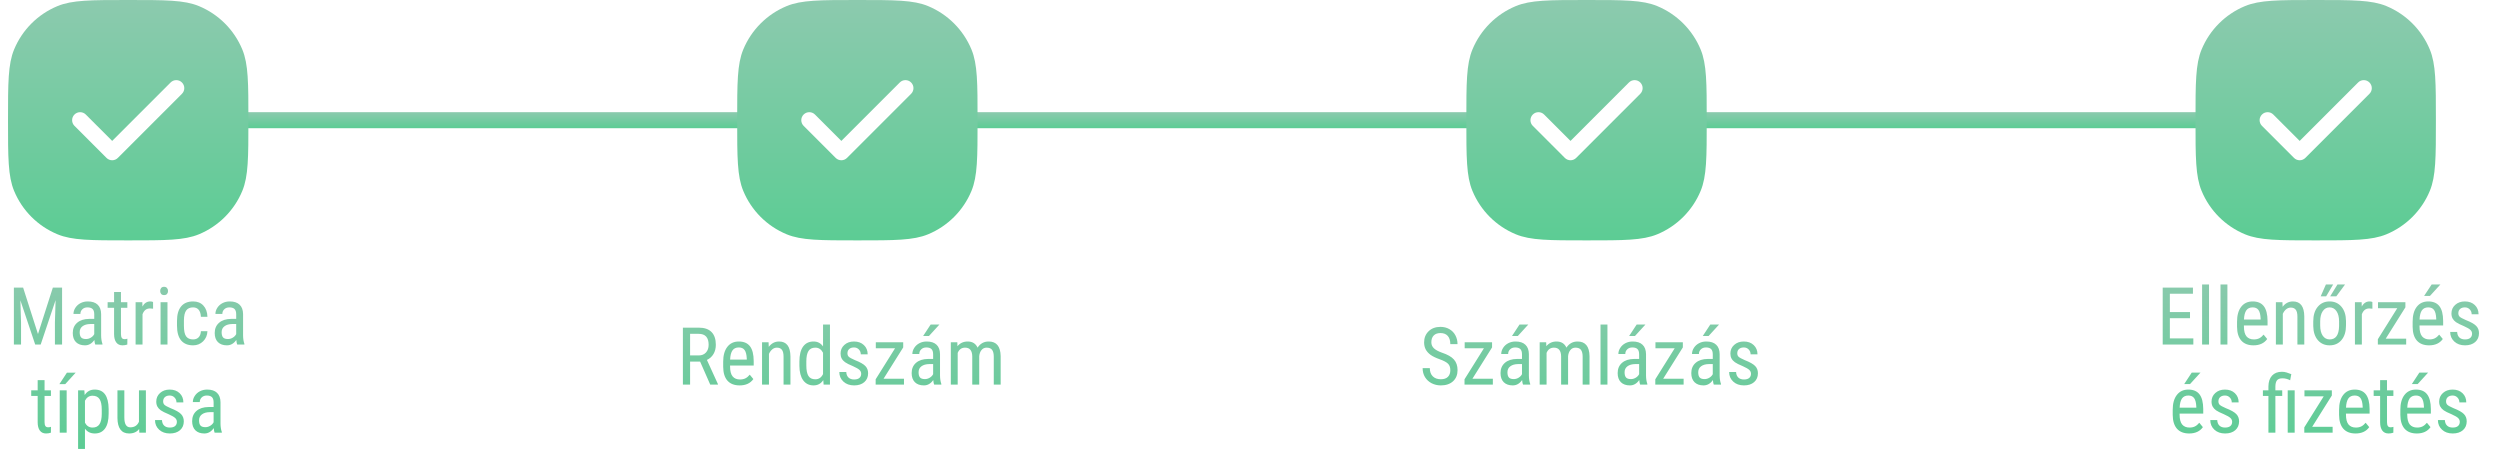 <svg width="312" height="57" viewBox="0 0 312 57" fill="none" xmlns="http://www.w3.org/2000/svg">
<path d="M2.885 35.891L4.74 41.691L6.596 35.891H7.748L7.748 43H6.854L6.854 40.231L6.938 37.458L5.077 43H4.394L2.543 37.477L2.626 40.231L2.626 43H1.732L1.732 35.891H2.885ZM11.889 43C11.837 42.886 11.799 42.694 11.776 42.424C11.47 42.873 11.08 43.098 10.604 43.098C10.126 43.098 9.752 42.964 9.481 42.697C9.215 42.427 9.081 42.048 9.081 41.56C9.081 41.023 9.263 40.596 9.628 40.28C9.993 39.965 10.492 39.803 11.127 39.797H11.762L11.762 39.235C11.762 38.92 11.692 38.695 11.552 38.562C11.412 38.428 11.199 38.361 10.912 38.361C10.652 38.361 10.44 38.44 10.277 38.596C10.115 38.749 10.033 38.944 10.033 39.182H9.169C9.169 38.911 9.249 38.654 9.408 38.41C9.568 38.163 9.783 37.969 10.053 37.829C10.323 37.689 10.624 37.619 10.956 37.619C11.496 37.619 11.907 37.754 12.187 38.024C12.47 38.291 12.615 38.682 12.621 39.196L12.621 41.862C12.624 42.269 12.68 42.622 12.787 42.922V43H11.889ZM10.736 42.312C10.948 42.312 11.15 42.253 11.342 42.136C11.534 42.019 11.674 41.872 11.762 41.696V40.437H11.273C10.863 40.443 10.539 40.536 10.302 40.715C10.064 40.891 9.945 41.138 9.945 41.457C9.945 41.757 10.005 41.975 10.126 42.111C10.246 42.245 10.45 42.312 10.736 42.312ZM15.097 36.438V37.717H15.893V38.415H15.097L15.097 41.691C15.097 41.9 15.131 42.058 15.199 42.165C15.268 42.273 15.385 42.326 15.551 42.326C15.665 42.326 15.78 42.307 15.898 42.268L15.888 43C15.692 43.065 15.492 43.098 15.287 43.098C14.945 43.098 14.685 42.976 14.506 42.731C14.327 42.487 14.237 42.142 14.237 41.696L14.237 38.415H13.432V37.717H14.237V36.438H15.097ZM19.105 38.527C18.985 38.505 18.855 38.493 18.715 38.493C18.272 38.493 17.963 38.736 17.787 39.221V43H16.923V37.717H17.763L17.777 38.254C18.009 37.831 18.336 37.619 18.759 37.619C18.895 37.619 19.009 37.642 19.101 37.688L19.105 38.527ZM20.902 43H20.038V37.717H20.902V43ZM20.971 36.315C20.971 36.462 20.93 36.584 20.849 36.682C20.767 36.779 20.644 36.828 20.477 36.828C20.315 36.828 20.193 36.779 20.111 36.682C20.03 36.584 19.989 36.462 19.989 36.315C19.989 36.169 20.03 36.045 20.111 35.944C20.193 35.843 20.315 35.793 20.477 35.793C20.64 35.793 20.762 35.845 20.844 35.949C20.928 36.05 20.971 36.172 20.971 36.315ZM24.101 42.36C24.387 42.36 24.616 42.273 24.789 42.097C24.962 41.918 25.056 41.664 25.072 41.335H25.888C25.868 41.843 25.688 42.264 25.346 42.6C25.007 42.932 24.592 43.098 24.101 43.098C23.446 43.098 22.947 42.893 22.602 42.482C22.26 42.069 22.089 41.455 22.089 40.642V40.06C22.089 39.263 22.26 38.658 22.602 38.244C22.943 37.828 23.441 37.619 24.096 37.619C24.636 37.619 25.064 37.79 25.38 38.132C25.699 38.474 25.868 38.941 25.888 39.533H25.072C25.053 39.143 24.958 38.85 24.789 38.654C24.623 38.459 24.392 38.361 24.096 38.361C23.712 38.361 23.427 38.488 23.241 38.742C23.056 38.993 22.96 39.406 22.953 39.982V40.656C22.953 41.278 23.044 41.717 23.227 41.975C23.412 42.232 23.703 42.36 24.101 42.36ZM29.604 43C29.551 42.886 29.514 42.694 29.491 42.424C29.185 42.873 28.795 43.098 28.319 43.098C27.841 43.098 27.466 42.964 27.196 42.697C26.929 42.427 26.796 42.048 26.796 41.56C26.796 41.023 26.978 40.596 27.343 40.28C27.707 39.965 28.207 39.803 28.842 39.797H29.477V39.235C29.477 38.92 29.407 38.695 29.267 38.562C29.127 38.428 28.913 38.361 28.627 38.361C28.366 38.361 28.155 38.44 27.992 38.596C27.829 38.749 27.748 38.944 27.748 39.182H26.884C26.884 38.911 26.963 38.654 27.123 38.41C27.283 38.163 27.497 37.969 27.768 37.829C28.038 37.689 28.339 37.619 28.671 37.619C29.211 37.619 29.621 37.754 29.901 38.024C30.185 38.291 30.329 38.682 30.336 39.196V41.862C30.339 42.269 30.395 42.622 30.502 42.922V43H29.604ZM28.451 42.312C28.663 42.312 28.865 42.253 29.057 42.136C29.249 42.019 29.389 41.872 29.477 41.696V40.437H28.988C28.578 40.443 28.254 40.536 28.017 40.715C27.779 40.891 27.66 41.138 27.66 41.457C27.66 41.757 27.72 41.975 27.841 42.111C27.961 42.245 28.165 42.312 28.451 42.312ZM5.561 47.438L5.561 48.717H6.356V49.415H5.561V52.691C5.561 52.9 5.595 53.058 5.663 53.165C5.731 53.273 5.849 53.326 6.015 53.326C6.129 53.326 6.244 53.307 6.361 53.268L6.352 54C6.156 54.065 5.956 54.098 5.751 54.098C5.409 54.098 5.149 53.976 4.97 53.731C4.791 53.487 4.701 53.142 4.701 52.696V49.415H3.896L3.896 48.717H4.701L4.701 47.438H5.561ZM8.319 54H7.455L7.455 48.717H8.319L8.319 54ZM8.354 46.505H9.447L8.139 47.94H7.411L8.354 46.505ZM13.559 51.612C13.559 52.449 13.407 53.072 13.104 53.482C12.805 53.893 12.38 54.098 11.83 54.098C11.3 54.098 10.891 53.898 10.604 53.497V56.031H9.745L9.745 48.717H10.526L10.57 49.303C10.86 48.847 11.275 48.619 11.815 48.619C12.395 48.619 12.828 48.821 13.114 49.225C13.401 49.628 13.549 50.232 13.559 51.036V51.612ZM12.699 51.119C12.699 50.527 12.608 50.09 12.426 49.81C12.243 49.527 11.95 49.386 11.547 49.386C11.133 49.386 10.819 49.592 10.604 50.006L10.604 52.755C10.816 53.158 11.133 53.36 11.557 53.36C11.947 53.36 12.234 53.22 12.416 52.94C12.602 52.657 12.696 52.226 12.699 51.647V51.119ZM17.367 53.536C17.081 53.91 16.662 54.098 16.112 54.098C15.634 54.098 15.273 53.933 15.028 53.605C14.784 53.273 14.661 52.791 14.657 52.159L14.657 48.717H15.517L15.517 52.096C15.517 52.919 15.764 53.331 16.259 53.331C16.783 53.331 17.144 53.097 17.343 52.628V48.717H18.207V54H17.387L17.367 53.536ZM22.074 52.648C22.074 52.462 22.004 52.302 21.864 52.169C21.724 52.035 21.454 51.879 21.054 51.7C20.588 51.508 20.259 51.344 20.067 51.207C19.879 51.07 19.737 50.916 19.643 50.743C19.548 50.567 19.501 50.359 19.501 50.118C19.501 49.688 19.657 49.332 19.97 49.049C20.285 48.762 20.688 48.619 21.176 48.619C21.69 48.619 22.104 48.769 22.416 49.068C22.729 49.368 22.885 49.752 22.885 50.221H22.025C22.025 49.983 21.946 49.781 21.786 49.615C21.627 49.446 21.423 49.361 21.176 49.361C20.922 49.361 20.722 49.428 20.575 49.562C20.432 49.692 20.36 49.867 20.36 50.089C20.36 50.265 20.412 50.406 20.517 50.514C20.624 50.621 20.88 50.763 21.283 50.938C21.924 51.189 22.361 51.435 22.592 51.676C22.823 51.913 22.939 52.216 22.939 52.584C22.939 53.043 22.781 53.411 22.465 53.688C22.149 53.961 21.726 54.098 21.195 54.098C20.645 54.098 20.199 53.94 19.857 53.624C19.516 53.308 19.345 52.908 19.345 52.423H20.214C20.224 52.716 20.313 52.945 20.482 53.111C20.652 53.277 20.889 53.36 21.195 53.36C21.482 53.36 21.7 53.297 21.85 53.17C21.999 53.04 22.074 52.866 22.074 52.648ZM26.786 54C26.734 53.886 26.697 53.694 26.674 53.424C26.368 53.873 25.977 54.098 25.502 54.098C25.023 54.098 24.649 53.964 24.379 53.697C24.112 53.427 23.979 53.048 23.979 52.56C23.979 52.023 24.161 51.596 24.525 51.28C24.89 50.965 25.39 50.803 26.024 50.797H26.659V50.235C26.659 49.92 26.589 49.695 26.449 49.562C26.309 49.428 26.096 49.361 25.81 49.361C25.549 49.361 25.338 49.44 25.175 49.596C25.012 49.749 24.931 49.944 24.931 50.182H24.066C24.066 49.911 24.146 49.654 24.306 49.41C24.465 49.163 24.68 48.969 24.95 48.829C25.22 48.689 25.521 48.619 25.854 48.619C26.394 48.619 26.804 48.754 27.084 49.024C27.367 49.291 27.512 49.682 27.519 50.196V52.862C27.522 53.269 27.577 53.622 27.685 53.922V54H26.786ZM25.634 53.312C25.845 53.312 26.047 53.253 26.239 53.136C26.431 53.019 26.571 52.872 26.659 52.696V51.437H26.171C25.761 51.443 25.437 51.536 25.199 51.715C24.962 51.891 24.843 52.138 24.843 52.457C24.843 52.757 24.903 52.975 25.023 53.111C25.144 53.245 25.347 53.312 25.634 53.312Z" fill="url(#paint0_linear_1259_3941)"/>
<path d="M87.373 45.124H86.123V48H85.225V40.891H87.217C87.913 40.891 88.441 41.073 88.799 41.438C89.157 41.799 89.336 42.329 89.336 43.029C89.336 43.469 89.238 43.853 89.043 44.182C88.851 44.507 88.578 44.753 88.223 44.919L89.6 47.941V48H88.638L87.373 45.124ZM86.123 44.357H87.207C87.581 44.357 87.879 44.237 88.101 43.996C88.325 43.755 88.438 43.433 88.438 43.029C88.438 42.118 88.024 41.662 87.197 41.662H86.123V44.357ZM92.305 48.098C91.647 48.098 91.143 47.902 90.791 47.512C90.439 47.118 90.26 46.542 90.254 45.783V45.144C90.254 44.356 90.425 43.739 90.767 43.293C91.112 42.844 91.592 42.619 92.207 42.619C92.826 42.619 93.288 42.816 93.594 43.21C93.9 43.604 94.056 44.217 94.062 45.051V45.617H91.113V45.739C91.113 46.306 91.219 46.717 91.431 46.975C91.645 47.232 91.953 47.36 92.353 47.36C92.607 47.36 92.83 47.313 93.022 47.219C93.218 47.121 93.4 46.968 93.569 46.76L94.019 47.307C93.644 47.834 93.073 48.098 92.305 48.098ZM92.207 43.361C91.849 43.361 91.584 43.485 91.411 43.732C91.239 43.977 91.141 44.357 91.118 44.875H93.198V44.758C93.175 44.257 93.084 43.898 92.925 43.684C92.769 43.469 92.529 43.361 92.207 43.361ZM95.918 42.717L95.942 43.288C96.278 42.842 96.706 42.619 97.227 42.619C98.161 42.619 98.634 43.242 98.647 44.489V48H97.788V44.528C97.788 44.115 97.718 43.822 97.578 43.649C97.441 43.474 97.235 43.386 96.958 43.386C96.743 43.386 96.549 43.457 96.377 43.601C96.208 43.744 96.071 43.931 95.967 44.162V48H95.103V42.717H95.918ZM99.766 45.119C99.766 44.305 99.917 43.685 100.22 43.259C100.526 42.832 100.964 42.619 101.533 42.619C102.038 42.619 102.432 42.824 102.715 43.234V40.5H103.579V48H102.788L102.744 47.434C102.461 47.876 102.056 48.098 101.528 48.098C100.981 48.098 100.552 47.886 100.239 47.463C99.93 47.036 99.772 46.436 99.766 45.661V45.119ZM100.63 45.612C100.63 46.205 100.718 46.641 100.894 46.921C101.069 47.198 101.356 47.336 101.753 47.336C102.183 47.336 102.503 47.12 102.715 46.687V44.02C102.493 43.597 102.174 43.386 101.758 43.386C101.361 43.386 101.074 43.526 100.898 43.806C100.723 44.082 100.633 44.509 100.63 45.085V45.612ZM107.476 46.648C107.476 46.462 107.406 46.302 107.266 46.169C107.126 46.035 106.855 45.879 106.455 45.7C105.99 45.508 105.661 45.344 105.469 45.207C105.28 45.07 105.138 44.916 105.044 44.743C104.95 44.567 104.902 44.359 104.902 44.118C104.902 43.688 105.059 43.332 105.371 43.049C105.687 42.762 106.089 42.619 106.577 42.619C107.091 42.619 107.505 42.769 107.817 43.068C108.13 43.368 108.286 43.752 108.286 44.221H107.427C107.427 43.983 107.347 43.781 107.188 43.615C107.028 43.446 106.825 43.361 106.577 43.361C106.323 43.361 106.123 43.428 105.977 43.562C105.833 43.692 105.762 43.867 105.762 44.089C105.762 44.265 105.814 44.406 105.918 44.514C106.025 44.621 106.281 44.763 106.685 44.938C107.326 45.189 107.762 45.435 107.993 45.676C108.224 45.913 108.34 46.216 108.34 46.584C108.34 47.043 108.182 47.411 107.866 47.688C107.55 47.961 107.127 48.098 106.597 48.098C106.047 48.098 105.601 47.94 105.259 47.624C104.917 47.308 104.746 46.908 104.746 46.423H105.615C105.625 46.716 105.715 46.945 105.884 47.111C106.053 47.277 106.291 47.36 106.597 47.36C106.883 47.36 107.101 47.297 107.251 47.17C107.401 47.04 107.476 46.866 107.476 46.648ZM110.269 47.263L112.817 47.263V48L109.282 48V47.336L111.704 43.464L109.302 43.464V42.717H112.72V43.356L110.269 47.263ZM116.582 48C116.53 47.886 116.493 47.694 116.47 47.424C116.164 47.873 115.773 48.098 115.298 48.098C114.819 48.098 114.445 47.964 114.175 47.697C113.908 47.427 113.774 47.048 113.774 46.56C113.774 46.023 113.957 45.596 114.321 45.28C114.686 44.965 115.186 44.803 115.82 44.797H116.455V44.235C116.455 43.92 116.385 43.695 116.245 43.562C116.105 43.428 115.892 43.361 115.605 43.361C115.345 43.361 115.133 43.44 114.971 43.596C114.808 43.749 114.727 43.944 114.727 44.182H113.862C113.862 43.911 113.942 43.654 114.102 43.41C114.261 43.163 114.476 42.969 114.746 42.829C115.016 42.689 115.317 42.619 115.649 42.619C116.19 42.619 116.6 42.754 116.88 43.024C117.163 43.291 117.308 43.682 117.314 44.196V46.862C117.318 47.269 117.373 47.622 117.48 47.922V48H116.582ZM115.43 47.312C115.641 47.312 115.843 47.253 116.035 47.136C116.227 47.019 116.367 46.872 116.455 46.696V45.437H115.967C115.557 45.443 115.233 45.536 114.995 45.715C114.757 45.891 114.639 46.138 114.639 46.457C114.639 46.757 114.699 46.975 114.819 47.111C114.94 47.245 115.143 47.312 115.43 47.312ZM116.147 40.5H117.241L115.933 41.935H115.205L116.147 40.5ZM119.473 42.717L119.492 43.205C119.814 42.815 120.239 42.619 120.767 42.619C121.356 42.619 121.768 42.875 122.002 43.386C122.334 42.875 122.796 42.619 123.389 42.619C124.362 42.619 124.86 43.226 124.883 44.44V48H124.023V44.523C124.023 44.139 123.955 43.855 123.818 43.669C123.682 43.48 123.451 43.386 123.125 43.386C122.865 43.386 122.653 43.487 122.49 43.688C122.327 43.89 122.233 44.148 122.207 44.46V48H121.338V44.484C121.328 43.752 121.03 43.386 120.444 43.386C120.008 43.386 119.701 43.604 119.521 44.04V48H118.662V42.717H119.473Z" fill="url(#paint1_linear_1259_3941)"/>
<path d="M181 46.203C181 45.848 180.904 45.577 180.712 45.388C180.52 45.199 180.173 45.015 179.672 44.836C179.171 44.657 178.786 44.47 178.52 44.274C178.256 44.076 178.057 43.851 177.924 43.601C177.794 43.347 177.729 43.057 177.729 42.731C177.729 42.168 177.916 41.704 178.29 41.34C178.668 40.975 179.161 40.793 179.77 40.793C180.186 40.793 180.557 40.887 180.883 41.076C181.208 41.262 181.459 41.52 181.635 41.852C181.811 42.185 181.898 42.549 181.898 42.946H181C181 42.507 180.894 42.167 180.683 41.926C180.471 41.685 180.167 41.565 179.77 41.565C179.408 41.565 179.128 41.665 178.93 41.867C178.731 42.069 178.632 42.352 178.632 42.717C178.632 43.016 178.739 43.267 178.954 43.469C179.169 43.671 179.501 43.851 179.95 44.011C180.65 44.242 181.15 44.527 181.449 44.865C181.752 45.204 181.903 45.647 181.903 46.193C181.903 46.77 181.716 47.232 181.342 47.58C180.967 47.925 180.458 48.098 179.813 48.098C179.4 48.098 179.018 48.008 178.666 47.829C178.318 47.647 178.043 47.393 177.841 47.067C177.642 46.739 177.543 46.363 177.543 45.94H178.441C178.441 46.379 178.563 46.721 178.808 46.965C179.055 47.209 179.39 47.331 179.813 47.331C180.207 47.331 180.504 47.23 180.702 47.028C180.901 46.827 181 46.551 181 46.203ZM183.759 47.263H186.308V48H182.772V47.336L185.194 43.464H182.792V42.717H186.21V43.356L183.759 47.263ZM190.072 48C190.02 47.886 189.983 47.694 189.96 47.424C189.654 47.873 189.263 48.098 188.788 48.098C188.31 48.098 187.935 47.964 187.665 47.697C187.398 47.427 187.265 47.048 187.265 46.56C187.265 46.023 187.447 45.596 187.812 45.28C188.176 44.965 188.676 44.803 189.311 44.797H189.945V44.235C189.945 43.92 189.875 43.695 189.735 43.562C189.595 43.428 189.382 43.361 189.096 43.361C188.835 43.361 188.624 43.44 188.461 43.596C188.298 43.749 188.217 43.944 188.217 44.182H187.353C187.353 43.911 187.432 43.654 187.592 43.41C187.751 43.163 187.966 42.969 188.236 42.829C188.507 42.689 188.808 42.619 189.14 42.619C189.68 42.619 190.09 42.754 190.37 43.024C190.653 43.291 190.798 43.682 190.805 44.196V46.862C190.808 47.269 190.863 47.622 190.971 47.922V48H190.072ZM188.92 47.312C189.132 47.312 189.333 47.253 189.525 47.136C189.717 47.019 189.857 46.872 189.945 46.696V45.437H189.457C189.047 45.443 188.723 45.536 188.485 45.715C188.248 45.891 188.129 46.138 188.129 46.457C188.129 46.757 188.189 46.975 188.31 47.111C188.43 47.245 188.633 47.312 188.92 47.312ZM189.638 40.5H190.731L189.423 41.935H188.695L189.638 40.5ZM192.963 42.717L192.982 43.205C193.305 42.815 193.729 42.619 194.257 42.619C194.846 42.619 195.258 42.875 195.492 43.386C195.824 42.875 196.286 42.619 196.879 42.619C197.852 42.619 198.35 43.226 198.373 44.44V48H197.514V44.523C197.514 44.139 197.445 43.855 197.309 43.669C197.172 43.48 196.941 43.386 196.615 43.386C196.355 43.386 196.143 43.487 195.98 43.688C195.818 43.89 195.723 44.148 195.697 44.46V48H194.828V44.484C194.818 43.752 194.521 43.386 193.935 43.386C193.498 43.386 193.191 43.604 193.012 44.04V48H192.152V42.717H192.963ZM200.609 48H199.745V40.5H200.609V48ZM204.691 48C204.639 47.886 204.602 47.694 204.579 47.424C204.273 47.873 203.882 48.098 203.407 48.098C202.929 48.098 202.554 47.964 202.284 47.697C202.017 47.427 201.884 47.048 201.884 46.56C201.884 46.023 202.066 45.596 202.431 45.28C202.795 44.965 203.295 44.803 203.93 44.797H204.564V44.235C204.564 43.92 204.494 43.695 204.354 43.562C204.215 43.428 204.001 43.361 203.715 43.361C203.454 43.361 203.243 43.44 203.08 43.596C202.917 43.749 202.836 43.944 202.836 44.182H201.972C201.972 43.911 202.051 43.654 202.211 43.41C202.37 43.163 202.585 42.969 202.855 42.829C203.126 42.689 203.427 42.619 203.759 42.619C204.299 42.619 204.709 42.754 204.989 43.024C205.272 43.291 205.417 43.682 205.424 44.196V46.862C205.427 47.269 205.482 47.622 205.59 47.922V48H204.691ZM203.539 47.312C203.751 47.312 203.952 47.253 204.145 47.136C204.337 47.019 204.477 46.872 204.564 46.696V45.437H204.076C203.666 45.443 203.342 45.536 203.104 45.715C202.867 45.891 202.748 46.138 202.748 46.457C202.748 46.757 202.808 46.975 202.929 47.111C203.049 47.245 203.253 47.312 203.539 47.312ZM204.257 40.5H205.351L204.042 41.935H203.314L204.257 40.5ZM207.567 47.263H210.116V48H206.581V47.336L209.003 43.464H206.601V42.717H210.019V43.356L207.567 47.263ZM213.881 48C213.829 47.886 213.791 47.694 213.769 47.424C213.463 47.873 213.072 48.098 212.597 48.098C212.118 48.098 211.744 47.964 211.474 47.697C211.207 47.427 211.073 47.048 211.073 46.56C211.073 46.023 211.256 45.596 211.62 45.28C211.985 44.965 212.484 44.803 213.119 44.797H213.754V44.235C213.754 43.92 213.684 43.695 213.544 43.562C213.404 43.428 213.191 43.361 212.904 43.361C212.644 43.361 212.432 43.44 212.27 43.596C212.107 43.749 212.025 43.944 212.025 44.182H211.161C211.161 43.911 211.241 43.654 211.4 43.41C211.56 43.163 211.775 42.969 212.045 42.829C212.315 42.689 212.616 42.619 212.948 42.619C213.489 42.619 213.899 42.754 214.179 43.024C214.462 43.291 214.607 43.682 214.613 44.196V46.862C214.617 47.269 214.672 47.622 214.779 47.922V48H213.881ZM212.729 47.312C212.94 47.312 213.142 47.253 213.334 47.136C213.526 47.019 213.666 46.872 213.754 46.696V45.437H213.266C212.855 45.443 212.532 45.536 212.294 45.715C212.056 45.891 211.938 46.138 211.938 46.457C211.938 46.757 211.998 46.975 212.118 47.111C212.239 47.245 212.442 47.312 212.729 47.312ZM213.446 40.5H214.54L213.231 41.935H212.504L213.446 40.5ZM218.524 46.648C218.524 46.462 218.454 46.302 218.314 46.169C218.174 46.035 217.904 45.879 217.504 45.7C217.038 45.508 216.71 45.344 216.518 45.207C216.329 45.07 216.187 44.916 216.093 44.743C215.998 44.567 215.951 44.359 215.951 44.118C215.951 43.688 216.107 43.332 216.42 43.049C216.736 42.762 217.138 42.619 217.626 42.619C218.14 42.619 218.554 42.769 218.866 43.068C219.179 43.368 219.335 43.752 219.335 44.221H218.476C218.476 43.983 218.396 43.781 218.236 43.615C218.077 43.446 217.873 43.361 217.626 43.361C217.372 43.361 217.172 43.428 217.025 43.562C216.882 43.692 216.811 43.867 216.811 44.089C216.811 44.265 216.863 44.406 216.967 44.514C217.074 44.621 217.33 44.763 217.733 44.938C218.375 45.189 218.811 45.435 219.042 45.676C219.273 45.913 219.389 46.216 219.389 46.584C219.389 47.043 219.231 47.411 218.915 47.688C218.599 47.961 218.176 48.098 217.646 48.098C217.095 48.098 216.649 47.94 216.308 47.624C215.966 47.308 215.795 46.908 215.795 46.423H216.664C216.674 46.716 216.763 46.945 216.933 47.111C217.102 47.277 217.34 47.36 217.646 47.36C217.932 47.36 218.15 47.297 218.3 47.17C218.45 47.04 218.524 46.866 218.524 46.648Z" fill="url(#paint2_linear_1259_3941)"/>
<path d="M273.313 39.714H270.799V42.233H273.729V43H269.905V35.891H273.68V36.662H270.799V38.947H273.313V39.714ZM275.687 43H274.822V35.5H275.687V43ZM277.981 43H277.117V35.5H277.981V43ZM281.233 43.098C280.576 43.098 280.071 42.902 279.72 42.512C279.368 42.118 279.189 41.542 279.183 40.783V40.144C279.183 39.356 279.354 38.739 279.695 38.293C280.04 37.844 280.521 37.619 281.136 37.619C281.754 37.619 282.216 37.816 282.522 38.21C282.828 38.604 282.985 39.217 282.991 40.051V40.617H280.042V40.739C280.042 41.306 280.148 41.717 280.359 41.975C280.574 42.232 280.882 42.36 281.282 42.36C281.536 42.36 281.759 42.313 281.951 42.219C282.146 42.121 282.329 41.968 282.498 41.76L282.947 42.307C282.573 42.834 282.002 43.098 281.233 43.098ZM281.136 38.361C280.778 38.361 280.512 38.485 280.34 38.732C280.167 38.977 280.07 39.357 280.047 39.875H282.127V39.758C282.104 39.257 282.013 38.898 281.854 38.684C281.697 38.469 281.458 38.361 281.136 38.361ZM284.847 37.717L284.871 38.288C285.206 37.842 285.634 37.619 286.155 37.619C287.09 37.619 287.563 38.242 287.576 39.489V43H286.717V39.528C286.717 39.115 286.647 38.822 286.507 38.649C286.37 38.474 286.163 38.386 285.887 38.386C285.672 38.386 285.478 38.457 285.306 38.601C285.136 38.744 285 38.931 284.896 39.162V43H284.031V37.717H284.847ZM288.694 40.114C288.694 39.346 288.88 38.739 289.251 38.293C289.625 37.844 290.118 37.619 290.73 37.619C291.342 37.619 291.834 37.837 292.205 38.273C292.579 38.71 292.771 39.304 292.781 40.056V40.612C292.781 41.377 292.596 41.983 292.225 42.429C291.854 42.875 291.359 43.098 290.74 43.098C290.128 43.098 289.637 42.881 289.266 42.448C288.898 42.015 288.707 41.429 288.694 40.69V40.114ZM289.559 40.612C289.559 41.156 289.664 41.584 289.876 41.897C290.091 42.206 290.379 42.36 290.74 42.36C291.502 42.36 291.894 41.81 291.917 40.71V40.114C291.917 39.574 291.81 39.148 291.595 38.835C291.38 38.519 291.092 38.361 290.73 38.361C290.376 38.361 290.091 38.519 289.876 38.835C289.664 39.148 289.559 39.572 289.559 40.109V40.612ZM291.712 35.505H292.659L291.57 36.984H290.804L291.712 35.505ZM290.271 35.505H291.175L290.301 36.984H289.622L290.271 35.505ZM296.077 38.527C295.957 38.505 295.826 38.493 295.687 38.493C295.244 38.493 294.935 38.736 294.759 39.221V43L293.895 43V37.717H294.734L294.749 38.254C294.98 37.831 295.307 37.619 295.73 37.619C295.867 37.619 295.981 37.642 296.072 37.688L296.077 38.527ZM297.742 42.263H300.291V43H296.756V42.336L299.178 38.464H296.775V37.717H300.193V38.356L297.742 42.263ZM303.147 43.098C302.49 43.098 301.985 42.902 301.634 42.512C301.282 42.118 301.103 41.542 301.097 40.783V40.144C301.097 39.356 301.268 38.739 301.609 38.293C301.954 37.844 302.435 37.619 303.05 37.619C303.668 37.619 304.131 37.816 304.437 38.21C304.743 38.604 304.899 39.217 304.905 40.051V40.617H301.956V40.739C301.956 41.306 302.062 41.717 302.273 41.975C302.488 42.232 302.796 42.36 303.196 42.36C303.45 42.36 303.673 42.313 303.865 42.219C304.061 42.121 304.243 41.968 304.412 41.76L304.861 42.307C304.487 42.834 303.916 43.098 303.147 43.098ZM303.05 38.361C302.692 38.361 302.426 38.485 302.254 38.732C302.081 38.977 301.984 39.357 301.961 39.875H304.041V39.758C304.018 39.257 303.927 38.898 303.768 38.684C303.611 38.469 303.372 38.361 303.05 38.361ZM303.47 35.5H304.563L303.255 36.935H302.527L303.47 35.5ZM308.514 41.648C308.514 41.462 308.444 41.302 308.304 41.169C308.164 41.035 307.894 40.879 307.493 40.7C307.028 40.508 306.699 40.344 306.507 40.207C306.318 40.07 306.176 39.916 306.082 39.743C305.988 39.567 305.94 39.359 305.94 39.118C305.94 38.688 306.097 38.332 306.409 38.049C306.725 37.762 307.127 37.619 307.615 37.619C308.13 37.619 308.543 37.769 308.855 38.068C309.168 38.368 309.324 38.752 309.324 39.221H308.465C308.465 38.983 308.385 38.781 308.226 38.615C308.066 38.446 307.863 38.361 307.615 38.361C307.361 38.361 307.161 38.428 307.015 38.562C306.871 38.692 306.8 38.867 306.8 39.089C306.8 39.265 306.852 39.406 306.956 39.514C307.063 39.621 307.319 39.763 307.723 39.938C308.364 40.189 308.8 40.435 309.031 40.676C309.262 40.913 309.378 41.216 309.378 41.584C309.378 42.043 309.22 42.411 308.904 42.688C308.589 42.961 308.165 43.098 307.635 43.098C307.085 43.098 306.639 42.94 306.297 42.624C305.955 42.308 305.784 41.908 305.784 41.423H306.653C306.663 41.716 306.753 41.945 306.922 42.111C307.091 42.277 307.329 42.36 307.635 42.36C307.921 42.36 308.139 42.297 308.289 42.17C308.439 42.04 308.514 41.866 308.514 41.648ZM273.206 54.098C272.549 54.098 272.044 53.902 271.692 53.512C271.341 53.118 271.162 52.542 271.155 51.783V51.144C271.155 50.356 271.326 49.739 271.668 49.293C272.013 48.844 272.493 48.619 273.108 48.619C273.727 48.619 274.189 48.816 274.495 49.21C274.801 49.604 274.957 50.217 274.964 51.051V51.617H272.015V51.739C272.015 52.306 272.12 52.717 272.332 52.975C272.547 53.232 272.854 53.36 273.255 53.36C273.509 53.36 273.732 53.313 273.924 53.219C274.119 53.121 274.301 52.968 274.471 52.76L274.92 53.307C274.546 53.834 273.974 54.098 273.206 54.098ZM273.108 49.361C272.75 49.361 272.485 49.485 272.312 49.732C272.14 49.977 272.042 50.357 272.02 50.875H274.1V50.758C274.077 50.257 273.986 49.898 273.826 49.684C273.67 49.469 273.431 49.361 273.108 49.361ZM273.528 46.5H274.622L273.313 47.935H272.586L273.528 46.5ZM278.572 52.648C278.572 52.462 278.502 52.302 278.362 52.169C278.222 52.035 277.952 51.879 277.552 51.7C277.086 51.508 276.757 51.344 276.565 51.207C276.377 51.07 276.235 50.916 276.141 50.743C276.046 50.567 275.999 50.359 275.999 50.118C275.999 49.688 276.155 49.332 276.468 49.049C276.784 48.762 277.186 48.619 277.674 48.619C278.188 48.619 278.602 48.769 278.914 49.068C279.227 49.368 279.383 49.752 279.383 50.221H278.523C278.523 49.983 278.444 49.781 278.284 49.615C278.125 49.446 277.921 49.361 277.674 49.361C277.42 49.361 277.22 49.428 277.073 49.562C276.93 49.692 276.858 49.867 276.858 50.089C276.858 50.265 276.91 50.406 277.015 50.514C277.122 50.621 277.378 50.763 277.781 50.938C278.423 51.189 278.859 51.435 279.09 51.676C279.321 51.913 279.437 52.216 279.437 52.584C279.437 53.043 279.279 53.411 278.963 53.688C278.647 53.961 278.224 54.098 277.693 54.098C277.143 54.098 276.697 53.94 276.355 53.624C276.014 53.308 275.843 52.908 275.843 52.423H276.712C276.722 52.716 276.811 52.945 276.98 53.111C277.15 53.277 277.387 53.36 277.693 53.36C277.98 53.36 278.198 53.297 278.348 53.17C278.497 53.04 278.572 52.866 278.572 52.648ZM283.099 54V49.415H282.41V48.717H283.099V48.228C283.105 47.652 283.255 47.203 283.548 46.881C283.844 46.559 284.256 46.398 284.783 46.398C284.988 46.398 285.184 46.427 285.369 46.485C285.555 46.541 285.75 46.611 285.955 46.695L285.809 47.457C285.493 47.294 285.174 47.213 284.852 47.213C284.526 47.213 284.297 47.299 284.163 47.472C284.033 47.644 283.968 47.906 283.968 48.258V48.717H284.822V49.415H283.968V54H283.099ZM286.375 54H285.506V48.717H286.375V54ZM288.562 53.263H291.111V54H287.576V53.336L289.998 49.464H287.596V48.717H291.014V49.356L288.562 53.263ZM293.968 54.098C293.31 54.098 292.806 53.902 292.454 53.512C292.103 53.118 291.924 52.542 291.917 51.783V51.144C291.917 50.356 292.088 49.739 292.43 49.293C292.775 48.844 293.255 48.619 293.87 48.619C294.489 48.619 294.951 48.816 295.257 49.21C295.563 49.604 295.719 50.217 295.726 51.051V51.617H292.776V51.739C292.776 52.306 292.882 52.717 293.094 52.975C293.309 53.232 293.616 53.36 294.017 53.36C294.271 53.36 294.493 53.313 294.686 53.219C294.881 53.121 295.063 52.968 295.232 52.76L295.682 53.307C295.307 53.834 294.736 54.098 293.968 54.098ZM293.87 49.361C293.512 49.361 293.247 49.485 293.074 49.732C292.902 49.977 292.804 50.357 292.781 50.875H294.861V50.758C294.839 50.257 294.747 49.898 294.588 49.684C294.432 49.469 294.192 49.361 293.87 49.361ZM297.898 47.438V48.717H298.694V49.415H297.898V52.691C297.898 52.9 297.933 53.058 298.001 53.165C298.069 53.273 298.187 53.326 298.353 53.326C298.466 53.326 298.582 53.307 298.699 53.268L298.689 54C298.494 54.065 298.294 54.098 298.089 54.098C297.747 54.098 297.487 53.976 297.308 53.731C297.129 53.487 297.039 53.142 297.039 52.696V49.415H296.233V48.717H297.039V47.438H297.898ZM301.614 54.098C300.957 54.098 300.452 53.902 300.101 53.512C299.749 53.118 299.57 52.542 299.563 51.783V51.144C299.563 50.356 299.734 49.739 300.076 49.293C300.421 48.844 300.901 48.619 301.517 48.619C302.135 48.619 302.597 48.816 302.903 49.21C303.209 49.604 303.366 50.217 303.372 51.051V51.617H300.423V51.739C300.423 52.306 300.529 52.717 300.74 52.975C300.955 53.232 301.263 53.36 301.663 53.36C301.917 53.36 302.14 53.313 302.332 53.219C302.527 53.121 302.71 52.968 302.879 52.76L303.328 53.307C302.954 53.834 302.382 54.098 301.614 54.098ZM301.517 49.361C301.159 49.361 300.893 49.485 300.721 49.732C300.548 49.977 300.451 50.357 300.428 50.875H302.508V50.758C302.485 50.257 302.394 49.898 302.234 49.684C302.078 49.469 301.839 49.361 301.517 49.361ZM301.937 46.5H303.03L301.722 47.935H300.994L301.937 46.5ZM306.98 52.648C306.98 52.462 306.91 52.302 306.771 52.169C306.631 52.035 306.36 51.879 305.96 51.7C305.494 51.508 305.166 51.344 304.974 51.207C304.785 51.07 304.643 50.916 304.549 50.743C304.454 50.567 304.407 50.359 304.407 50.118C304.407 49.688 304.563 49.332 304.876 49.049C305.192 48.762 305.594 48.619 306.082 48.619C306.596 48.619 307.01 48.769 307.322 49.068C307.635 49.368 307.791 49.752 307.791 50.221H306.932C306.932 49.983 306.852 49.781 306.692 49.615C306.533 49.446 306.329 49.361 306.082 49.361C305.828 49.361 305.628 49.428 305.481 49.562C305.338 49.692 305.267 49.867 305.267 50.089C305.267 50.265 305.319 50.406 305.423 50.514C305.53 50.621 305.786 50.763 306.189 50.938C306.831 51.189 307.267 51.435 307.498 51.676C307.729 51.913 307.845 52.216 307.845 52.584C307.845 53.043 307.687 53.411 307.371 53.688C307.055 53.961 306.632 54.098 306.102 54.098C305.551 54.098 305.105 53.94 304.764 53.624C304.422 53.308 304.251 52.908 304.251 52.423H305.12C305.13 52.716 305.219 52.945 305.389 53.111C305.558 53.277 305.796 53.36 306.102 53.36C306.388 53.36 306.606 53.297 306.756 53.17C306.906 53.04 306.98 52.866 306.98 52.648Z" fill="url(#paint3_linear_1259_3941)"/>
<path fill-rule="evenodd" clip-rule="evenodd" d="M278 16L211 16V14L278 14V16Z" fill="url(#paint4_linear_1259_3941)"/>
<path fill-rule="evenodd" clip-rule="evenodd" d="M185 16L118 16V14L185 14V16Z" fill="url(#paint5_linear_1259_3941)"/>
<path fill-rule="evenodd" clip-rule="evenodd" d="M93 16L23 16V14L93 14V16Z" fill="url(#paint6_linear_1259_3941)"/>
<path fill-rule="evenodd" clip-rule="evenodd" d="M1.761 6.173C1 8.011 1 10.341 1 15C1 19.659 1 21.989 1.761 23.827C2.776 26.277 4.723 28.224 7.173 29.239C9.011 30 11.341 30 16 30C20.659 30 22.989 30 24.827 29.239C27.277 28.224 29.224 26.277 30.239 23.827C31 21.989 31 19.659 31 15C31 10.341 31 8.011 30.239 6.173C29.224 3.723 27.277 1.776 24.827 0.761C22.989 0 20.659 0 16 0C11.341 0 9.011 0 7.173 0.761C4.723 1.776 2.776 3.723 1.761 6.173ZM22.707 11.707C23.098 11.317 23.098 10.683 22.707 10.293C22.317 9.902 21.683 9.902 21.293 10.293L14 17.586L10.707 14.293C10.317 13.902 9.683 13.902 9.293 14.293C8.902 14.683 8.902 15.317 9.293 15.707L13.293 19.707C13.48 19.895 13.735 20 14 20C14.265 20 14.52 19.895 14.707 19.707L22.707 11.707Z" fill="url(#paint7_linear_1259_3941)"/>
<path fill-rule="evenodd" clip-rule="evenodd" d="M92.761 6.173C92 8.011 92 10.341 92 15C92 19.659 92 21.989 92.761 23.827C93.776 26.277 95.723 28.224 98.173 29.239C100.011 30 102.341 30 107 30C111.659 30 113.989 30 115.827 29.239C118.277 28.224 120.224 26.277 121.239 23.827C122 21.989 122 19.659 122 15C122 10.341 122 8.011 121.239 6.173C120.224 3.723 118.277 1.776 115.827 0.761C113.989 0 111.659 0 107 0C102.341 0 100.011 0 98.173 0.761C95.723 1.776 93.776 3.723 92.761 6.173ZM113.707 11.707C114.098 11.317 114.098 10.683 113.707 10.293C113.317 9.902 112.683 9.902 112.293 10.293L105 17.586L101.707 14.293C101.317 13.902 100.683 13.902 100.293 14.293C99.902 14.683 99.902 15.317 100.293 15.707L104.293 19.707C104.48 19.895 104.735 20 105 20C105.265 20 105.52 19.895 105.707 19.707L113.707 11.707Z" fill="url(#paint8_linear_1259_3941)"/>
<path fill-rule="evenodd" clip-rule="evenodd" d="M183.761 6.173C183 8.011 183 10.341 183 15C183 19.659 183 21.989 183.761 23.827C184.776 26.277 186.723 28.224 189.173 29.239C191.011 30 193.341 30 198 30C202.659 30 204.989 30 206.827 29.239C209.277 28.224 211.224 26.277 212.239 23.827C213 21.989 213 19.659 213 15C213 10.341 213 8.011 212.239 6.173C211.224 3.723 209.277 1.776 206.827 0.761C204.989 0 202.659 0 198 0C193.341 0 191.011 0 189.173 0.761C186.723 1.776 184.776 3.723 183.761 6.173ZM204.707 11.707C205.098 11.317 205.098 10.683 204.707 10.293C204.317 9.902 203.683 9.902 203.293 10.293L196 17.586L192.707 14.293C192.317 13.902 191.683 13.902 191.293 14.293C190.902 14.683 190.902 15.317 191.293 15.707L195.293 19.707C195.48 19.895 195.735 20 196 20C196.265 20 196.52 19.895 196.707 19.707L204.707 11.707Z" fill="url(#paint9_linear_1259_3941)"/>
<path fill-rule="evenodd" clip-rule="evenodd" d="M274.761 6.173C274 8.011 274 10.341 274 15C274 19.659 274 21.989 274.761 23.827C275.776 26.277 277.723 28.224 280.173 29.239C282.011 30 284.341 30 289 30C293.659 30 295.989 30 297.827 29.239C300.277 28.224 302.224 26.277 303.239 23.827C304 21.989 304 19.659 304 15C304 10.341 304 8.011 303.239 6.173C302.224 3.723 300.277 1.776 297.827 0.761C295.989 0 293.659 0 289 0C284.341 0 282.011 0 280.173 0.761C277.723 1.776 275.776 3.723 274.761 6.173ZM295.707 11.707C296.098 11.317 296.098 10.683 295.707 10.293C295.317 9.902 294.683 9.902 294.293 10.293L287 17.586L283.707 14.293C283.317 13.902 282.683 13.902 282.293 14.293C281.902 14.683 281.902 15.317 282.293 15.707L286.293 19.707C286.48 19.895 286.735 20 287 20C287.265 20 287.52 19.895 287.707 19.707L295.707 11.707Z" fill="url(#paint10_linear_1259_3941)"/>
<defs>
<linearGradient id="paint0_linear_1259_3941" x1="16" y1="56" x2="16" y2="34" gradientUnits="userSpaceOnUse">
<stop stop-color="#5CCC94"/>
<stop offset="1" stop-color="#8CCAAE"/>
</linearGradient>
<linearGradient id="paint1_linear_1259_3941" x1="105" y1="55" x2="105" y2="35" gradientUnits="userSpaceOnUse">
<stop stop-color="#5CCC94"/>
<stop offset="1" stop-color="#8CCAAE"/>
</linearGradient>
<linearGradient id="paint2_linear_1259_3941" x1="198.5" y1="55" x2="198.5" y2="35" gradientUnits="userSpaceOnUse">
<stop stop-color="#5CCC94"/>
<stop offset="1" stop-color="#8CCAAE"/>
</linearGradient>
<linearGradient id="paint3_linear_1259_3941" x1="289.5" y1="56" x2="289.5" y2="34" gradientUnits="userSpaceOnUse">
<stop stop-color="#5CCC94"/>
<stop offset="1" stop-color="#8CCAAE"/>
</linearGradient>
<linearGradient id="paint4_linear_1259_3941" x1="244.5" y1="16" x2="244.5" y2="14" gradientUnits="userSpaceOnUse">
<stop stop-color="#5CCC94"/>
<stop offset="1" stop-color="#8CCAAE"/>
</linearGradient>
<linearGradient id="paint5_linear_1259_3941" x1="151.5" y1="16" x2="151.5" y2="14" gradientUnits="userSpaceOnUse">
<stop stop-color="#5CCC94"/>
<stop offset="1" stop-color="#8CCAAE"/>
</linearGradient>
<linearGradient id="paint6_linear_1259_3941" x1="58" y1="16" x2="58" y2="14" gradientUnits="userSpaceOnUse">
<stop stop-color="#5CCC94"/>
<stop offset="1" stop-color="#8CCAAE"/>
</linearGradient>
<linearGradient id="paint7_linear_1259_3941" x1="16" y1="30" x2="16" y2="1.58545e-07" gradientUnits="userSpaceOnUse">
<stop stop-color="#5CCC94"/>
<stop offset="1" stop-color="#8CCAAE"/>
</linearGradient>
<linearGradient id="paint8_linear_1259_3941" x1="107" y1="30" x2="107" y2="1.58545e-07" gradientUnits="userSpaceOnUse">
<stop stop-color="#5CCC94"/>
<stop offset="1" stop-color="#8CCAAE"/>
</linearGradient>
<linearGradient id="paint9_linear_1259_3941" x1="198" y1="30" x2="198" y2="1.58545e-07" gradientUnits="userSpaceOnUse">
<stop stop-color="#5CCC94"/>
<stop offset="1" stop-color="#8CCAAE"/>
</linearGradient>
<linearGradient id="paint10_linear_1259_3941" x1="289" y1="30" x2="289" y2="1.58545e-07" gradientUnits="userSpaceOnUse">
<stop stop-color="#5CCC94"/>
<stop offset="1" stop-color="#8CCAAE"/>
</linearGradient>
</defs>
</svg>
